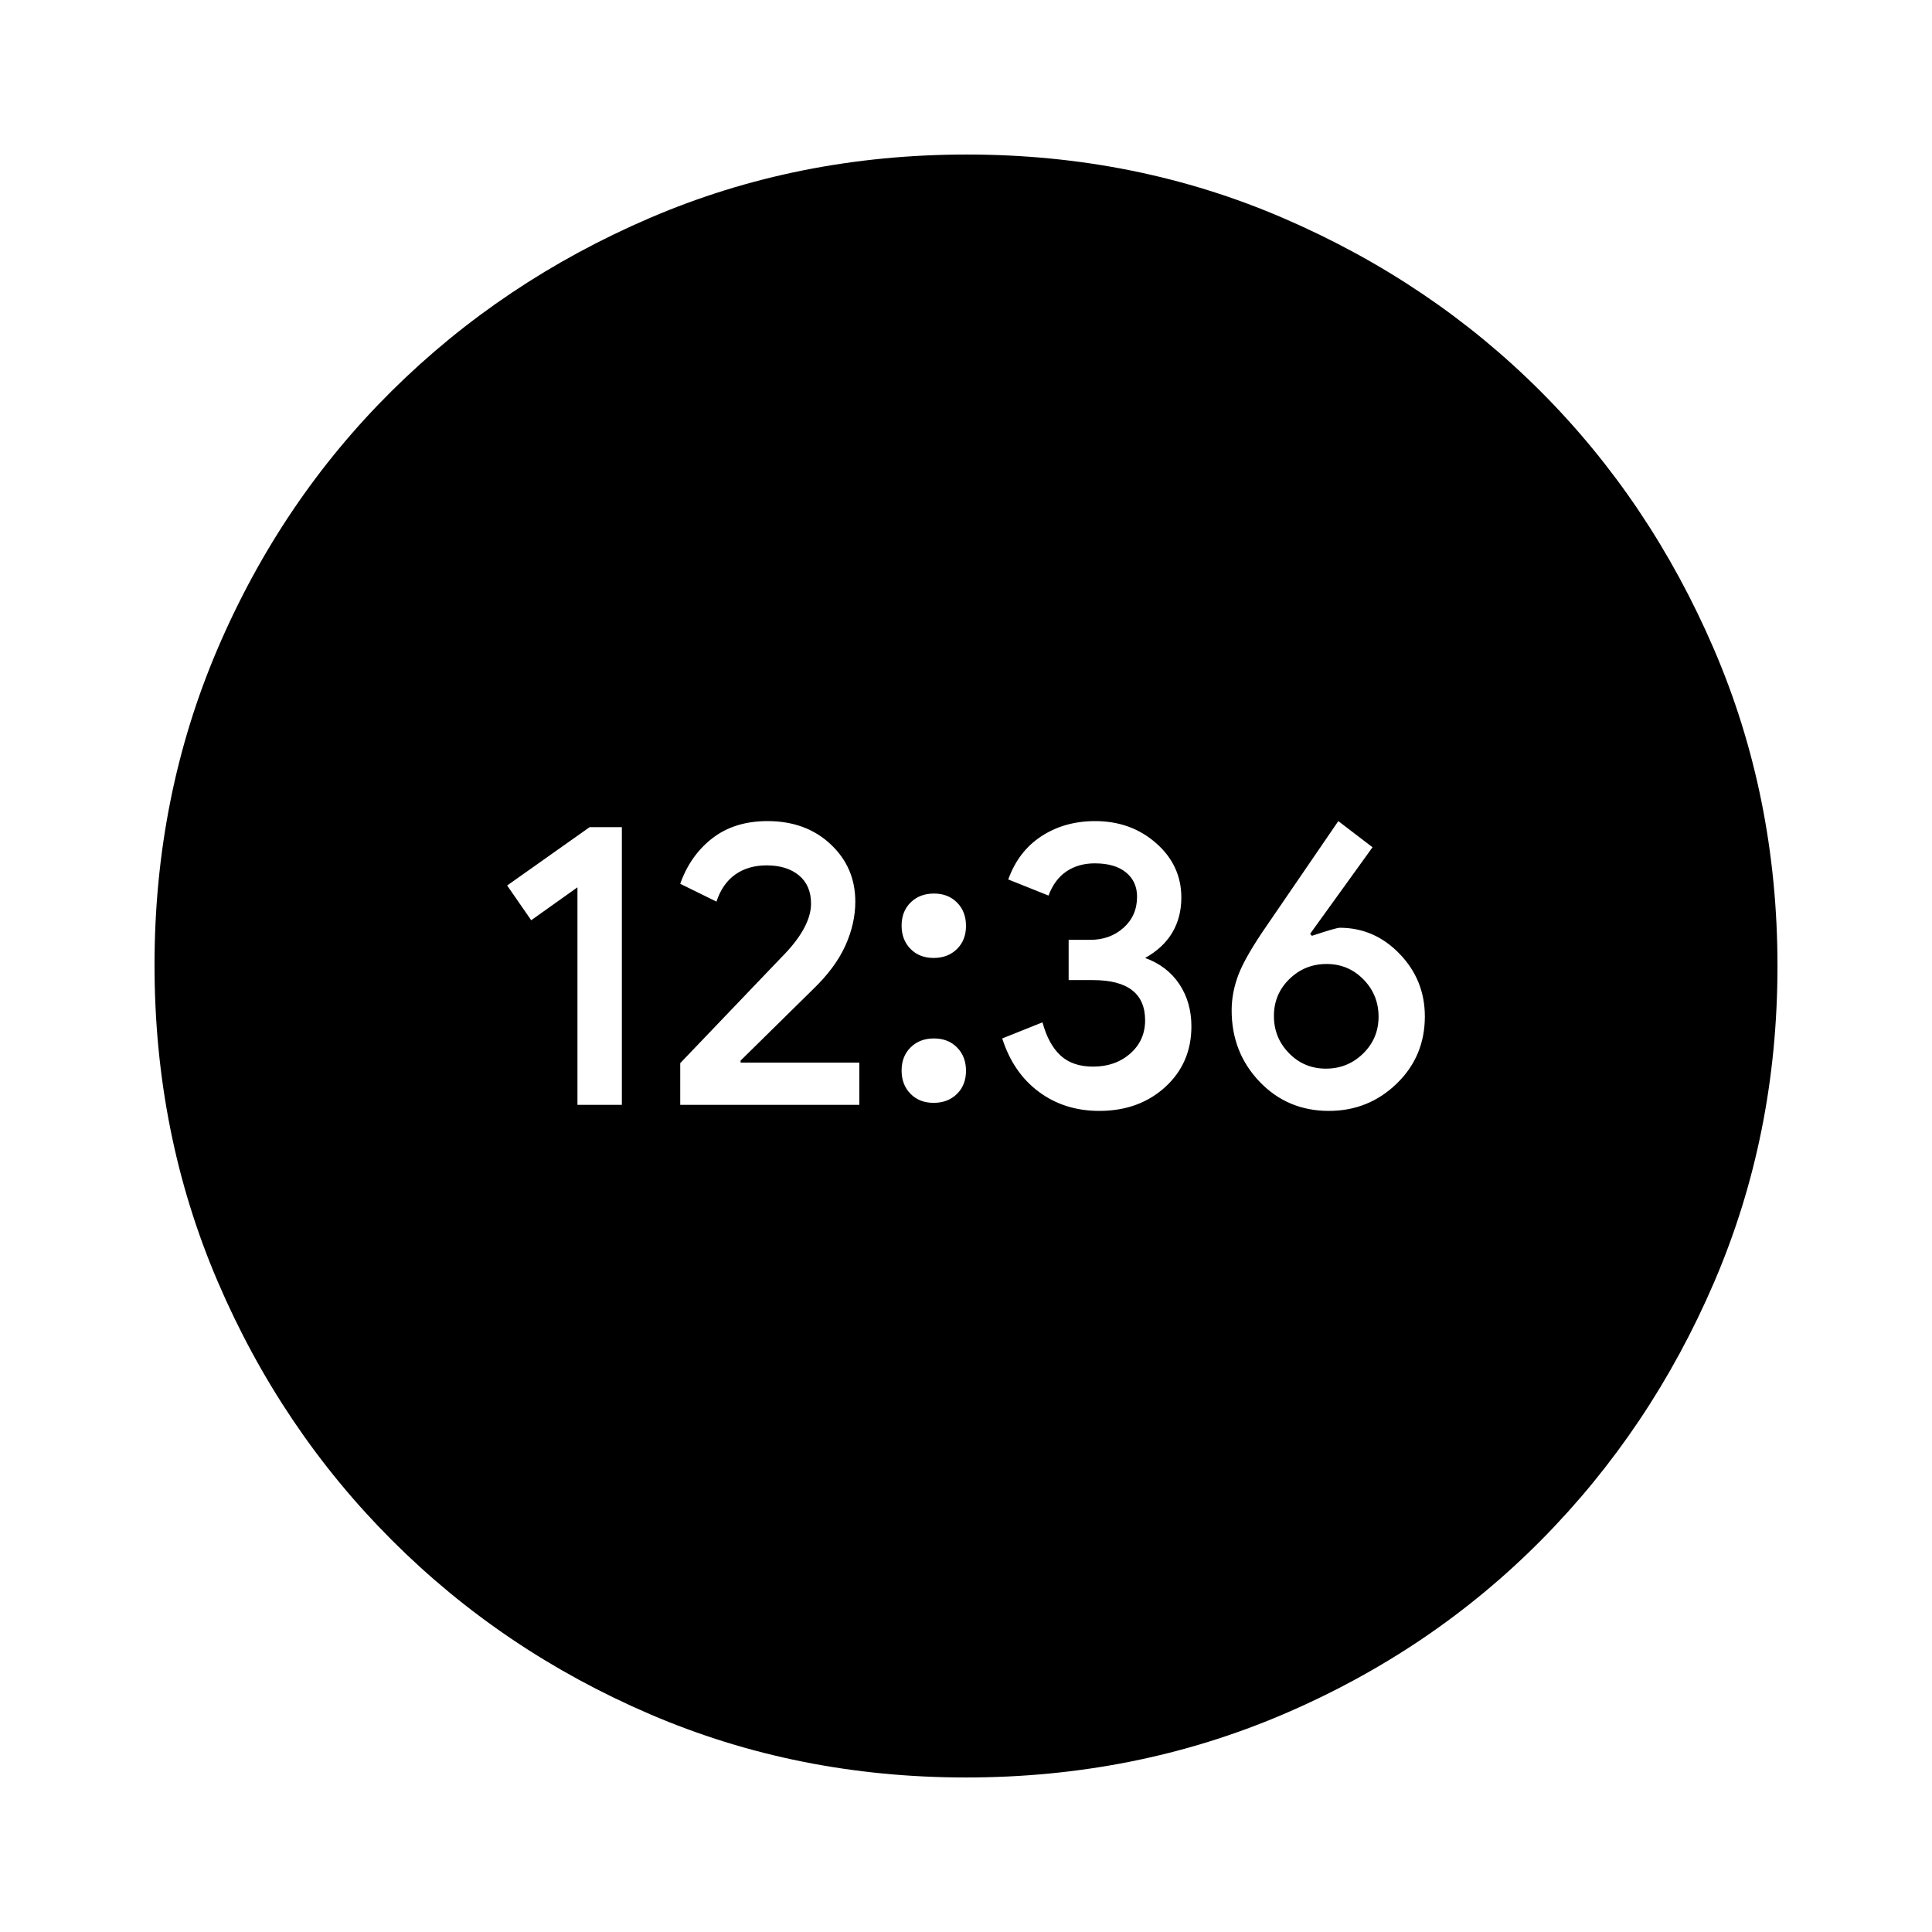 <svg xmlns="http://www.w3.org/2000/svg" height="20" viewBox="0 -960 960 960" width="20"><path d="M286.935-411H309v-138h-16l-41 29 11.952 17.258 22.983-16.35V-411ZM338-411h89v-21h-59v-1l35.941-35.385Q415-479 420-490q5-11 5-22 0-17-12.273-28.5-12.272-11.5-31.363-11.5Q365-552 354-543.5t-16 22.654L356-512q3-9 9.4-13.5t15.543-4.5Q391-530 397-525.024q6 4.976 6 14.024 0 12-15 27l-50 52.272V-411Zm125.923-1q7.077 0 11.577-4.423t4.5-11.5q0-7.077-4.423-11.577t-11.5-4.5q-7.077 0-11.577 4.423t-4.5 11.5q0 7.077 4.423 11.577t11.5 4.5Zm0-72q7.077 0 11.577-4.423t4.5-11.5q0-7.077-4.423-11.577t-11.5-4.5q-7.077 0-11.577 4.423t-4.5 11.5q0 7.077 4.423 11.577t11.5 4.5Zm82.286 76Q566-408 579-419.87q13-11.869 13-30.13 0-12-6-21t-17-13q9-5 13.5-12.589 4.5-7.59 4.5-17.411 0-16-12.492-27-12.493-11-30.339-11-15.169 0-26.669 7.5T501-523l20 8q3-8 8.909-12 5.909-4 14.091-4 10 0 15.5 4.5t5.5 12.056Q565-505 558.289-499q-6.71 6-16.552 6H531v20h12.037q12.963 0 19.463 5 6.5 5 6.5 15t-7.385 16.5q-7.384 6.5-18.461 6.5Q533-430 527-435.5t-9-16.5l-20 8q5.471 17.1 18.235 26.55Q529-408 546.209-408Zm114.107 0Q680-408 694-421.542q14-13.541 14-33.402Q708-473 695.5-486t-29.797-13q-1.73 0-13.838 4l-.865-1 31-43-17-13-35.176 51.397Q619-485 615.5-476q-3.5 9-3.5 18.077 0 20.877 13.868 35.4Q639.737-408 660.316-408Zm-1.487-21Q648-429 640.5-436.671q-7.5-7.67-7.5-18.5 0-10.829 7.671-18.329 7.67-7.5 18.5-7.5 10.829 0 18.329 7.671 7.5 7.67 7.5 18.5 0 10.829-7.671 18.329-7.67 7.5-18.5 7.5ZM480-76.782q-83.898 0-157.094-31.46-73.197-31.46-128.2-86.464-55.004-55.003-86.464-128.346t-31.46-157.406q0-84.064 31.46-157.448 31.46-73.385 86.464-127.888 55.003-54.504 128.346-85.964t157.406-31.46q84.064 0 157.455 31.7 73.39 31.7 127.679 86.044 54.289 54.343 85.958 127.808Q883.218-564.202 883.218-480q0 83.898-31.46 157.094-31.46 73.197-85.964 128.2-54.503 55.004-128.019 86.464Q564.26-76.782 480-76.782Z"/></svg>